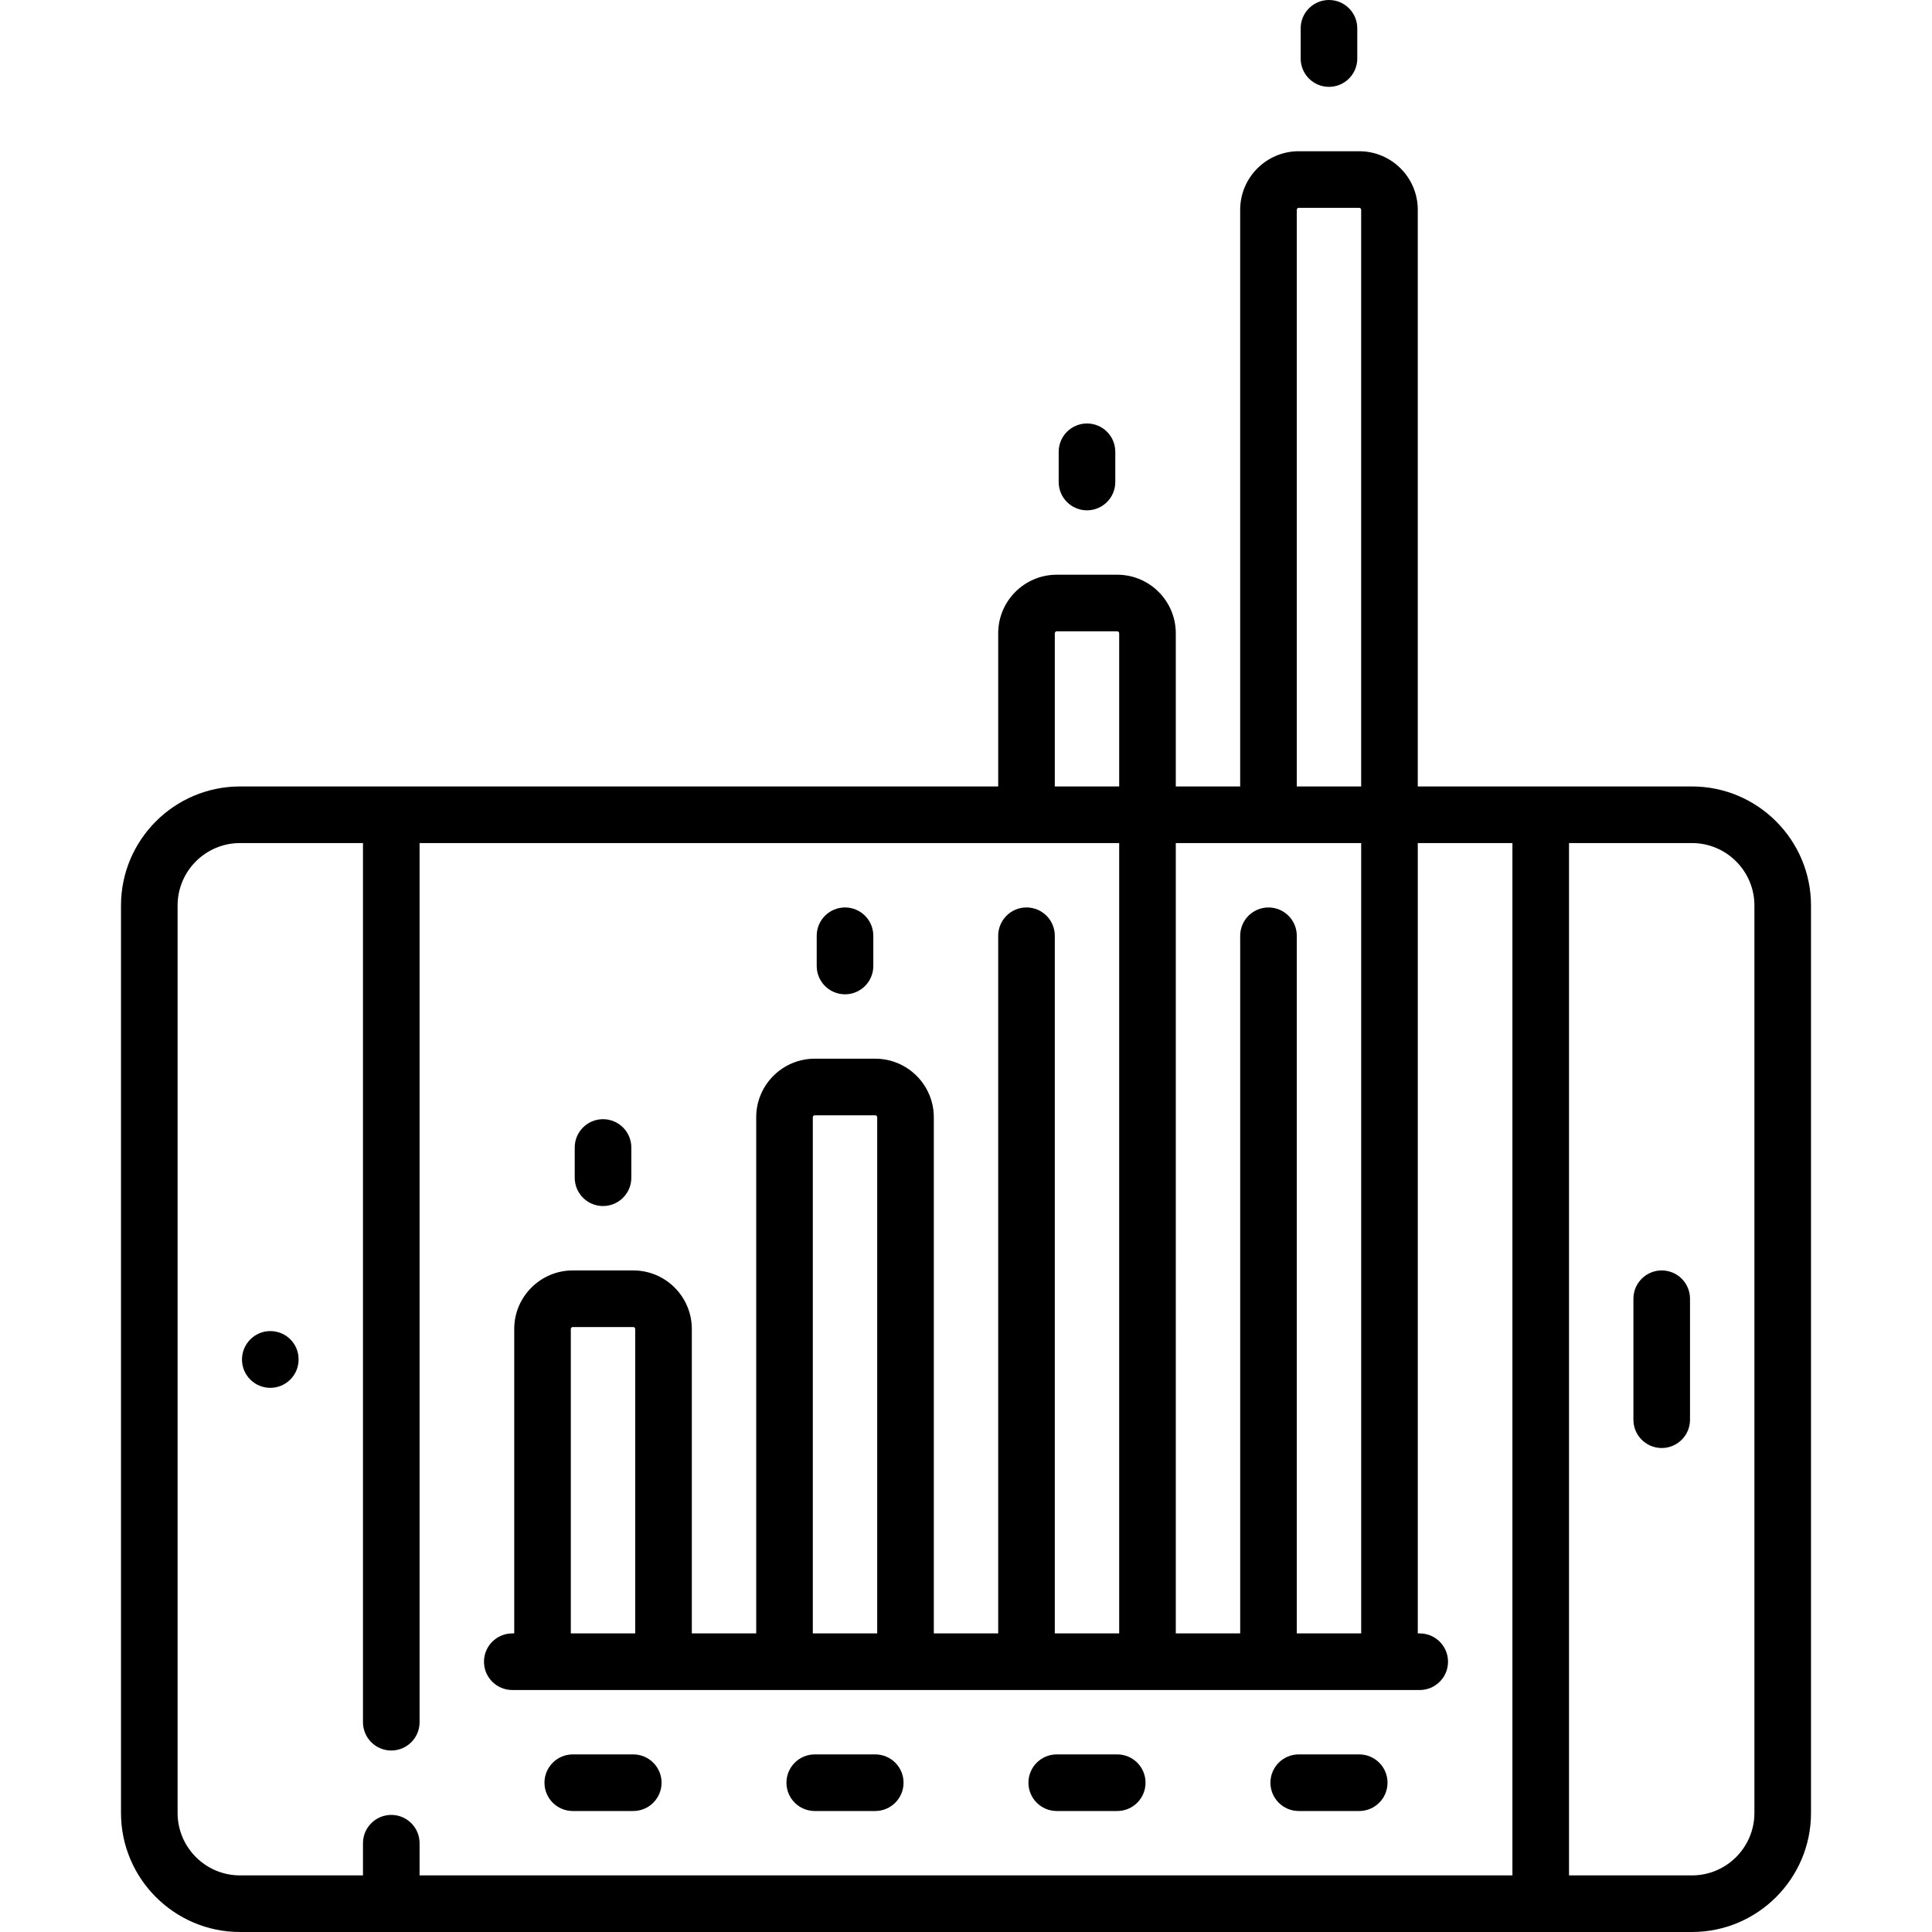 <svg xmlns="http://www.w3.org/2000/svg" xmlns:xlink="http://www.w3.org/1999/xlink" version="1.1" id="Layer_1" x="0px" y="0px" viewBox="0 0 512 512" style="enable-background:new 0 0 512 512;" xml:space="preserve" width="512" height="512">
<g>
	<path d="M448.387,208.419h-72.662V55.597c0-8.556-6.96-15.516-15.516-15.516h-16.032c-8.556,0-15.516,6.96-15.516,15.516v152.823   h-17.064v-40.597c0-8.556-6.96-15.516-15.516-15.516h-16.032c-8.556,0-15.516,6.96-15.516,15.516v40.597H63.613   c-17.396,0-31.548,14.152-31.548,31.548v240.484c0,17.396,14.152,31.548,31.548,31.548h384.774   c17.396,0,31.548-14.152,31.548-31.548V239.968C479.936,222.572,465.783,208.419,448.387,208.419z M343.661,55.597   c0-0.285,0.231-0.516,0.516-0.516h16.032c0.285,0,0.516,0.231,0.516,0.516v152.823h-17.064V55.597z M360.726,223.419v209.452   h-17.064V247.988c0-4.142-3.358-7.5-7.5-7.5s-7.5,3.358-7.5,7.5v184.883h-17.064V223.419H360.726z M279.532,167.823   c0-0.285,0.231-0.516,0.516-0.516h16.032c0.285,0,0.516,0.231,0.516,0.516v40.597h-17.064V167.823z M47.064,480.452V239.968   c0-9.125,7.423-16.548,16.548-16.548h32.581v232.984c0,4.142,3.358,7.5,7.5,7.5s7.5-3.358,7.5-7.5V223.419h185.403v209.452h-17.064   V247.983c0-4.142-3.358-7.5-7.5-7.5s-7.5,3.358-7.5,7.5v184.888h-17.064V296.081c0-8.556-6.96-15.516-15.516-15.516h-16.032   c-8.556,0-15.516,6.96-15.516,15.516v136.791h-17.064v-80.678c0-8.556-6.96-15.516-15.516-15.516h-16.032   c-8.556,0-15.516,6.96-15.516,15.516v80.678h-0.516c-4.142,0-7.5,3.358-7.5,7.5s3.358,7.5,7.5,7.5h240.483   c4.142,0,7.5-3.358,7.5-7.5s-3.358-7.5-7.5-7.5h-0.516V223.419h25.081V497H111.193v-8.53c0-4.142-3.358-7.5-7.5-7.5   s-7.5,3.358-7.5,7.5V497H63.613C54.488,497,47.064,489.577,47.064,480.452z M215.403,432.871V296.081   c0-0.285,0.231-0.516,0.516-0.516h16.032c0.285,0,0.516,0.231,0.516,0.516v136.791H215.403z M151.274,432.871v-80.678   c0-0.285,0.231-0.516,0.516-0.516h16.032c0.285,0,0.516,0.231,0.516,0.516v80.678H151.274z M464.936,480.452   c0,9.125-7.423,16.548-16.548,16.548h-32.581V223.419h32.581c9.125,0,16.548,7.423,16.548,16.548V480.452z"/>
	<path d="M440.371,336.677c-4.142,0-7.5,3.358-7.5,7.5v32.064c0,4.142,3.358,7.5,7.5,7.5s7.5-3.358,7.5-7.5v-32.064   C447.871,340.035,444.513,336.677,440.371,336.677z"/>
	<path d="M71.629,352.75c-4.142,0-7.5,3.398-7.5,7.54s3.358,7.5,7.5,7.5s7.5-3.358,7.5-7.5v-0.081   C79.129,356.067,75.771,352.75,71.629,352.75z"/>
	<path d="M344.177,479.936h16.032c4.142,0,7.5-3.358,7.5-7.5s-3.358-7.5-7.5-7.5h-16.032c-4.142,0-7.5,3.358-7.5,7.5   S340.035,479.936,344.177,479.936z"/>
	<path d="M280.048,479.936h16.032c4.142,0,7.5-3.358,7.5-7.5s-3.358-7.5-7.5-7.5h-16.032c-4.142,0-7.5,3.358-7.5,7.5   S275.906,479.936,280.048,479.936z"/>
	<path d="M215.919,479.936h16.032c4.142,0,7.5-3.358,7.5-7.5s-3.358-7.5-7.5-7.5h-16.032c-4.142,0-7.5,3.358-7.5,7.5   S211.777,479.936,215.919,479.936z"/>
	<path d="M151.791,479.936h16.032c4.142,0,7.5-3.358,7.5-7.5s-3.358-7.5-7.5-7.5h-16.032c-4.142,0-7.5,3.358-7.5,7.5   S147.648,479.936,151.791,479.936z"/>
	<path d="M159.807,319.613c4.142,0,7.5-3.358,7.5-7.5v-8.016c0-4.142-3.358-7.5-7.5-7.5s-7.5,3.358-7.5,7.5v8.016   C152.307,316.255,155.665,319.613,159.807,319.613z"/>
	<path d="M223.936,263.5c4.142,0,7.5-3.358,7.5-7.5v-8.016c0-4.142-3.358-7.5-7.5-7.5s-7.5,3.358-7.5,7.5V256   C216.436,260.142,219.793,263.5,223.936,263.5z"/>
	<path d="M288.064,135.242c4.142,0,7.5-3.358,7.5-7.5v-8.016c0-4.142-3.358-7.5-7.5-7.5s-7.5,3.358-7.5,7.5v8.016   C280.564,131.884,283.922,135.242,288.064,135.242z"/>
	<path d="M352.193,23.016c4.142,0,7.5-3.358,7.5-7.5V7.5c0-4.142-3.358-7.5-7.5-7.5s-7.5,3.358-7.5,7.5v8.016   C344.693,19.658,348.051,23.016,352.193,23.016z"/>
</g>
</svg>